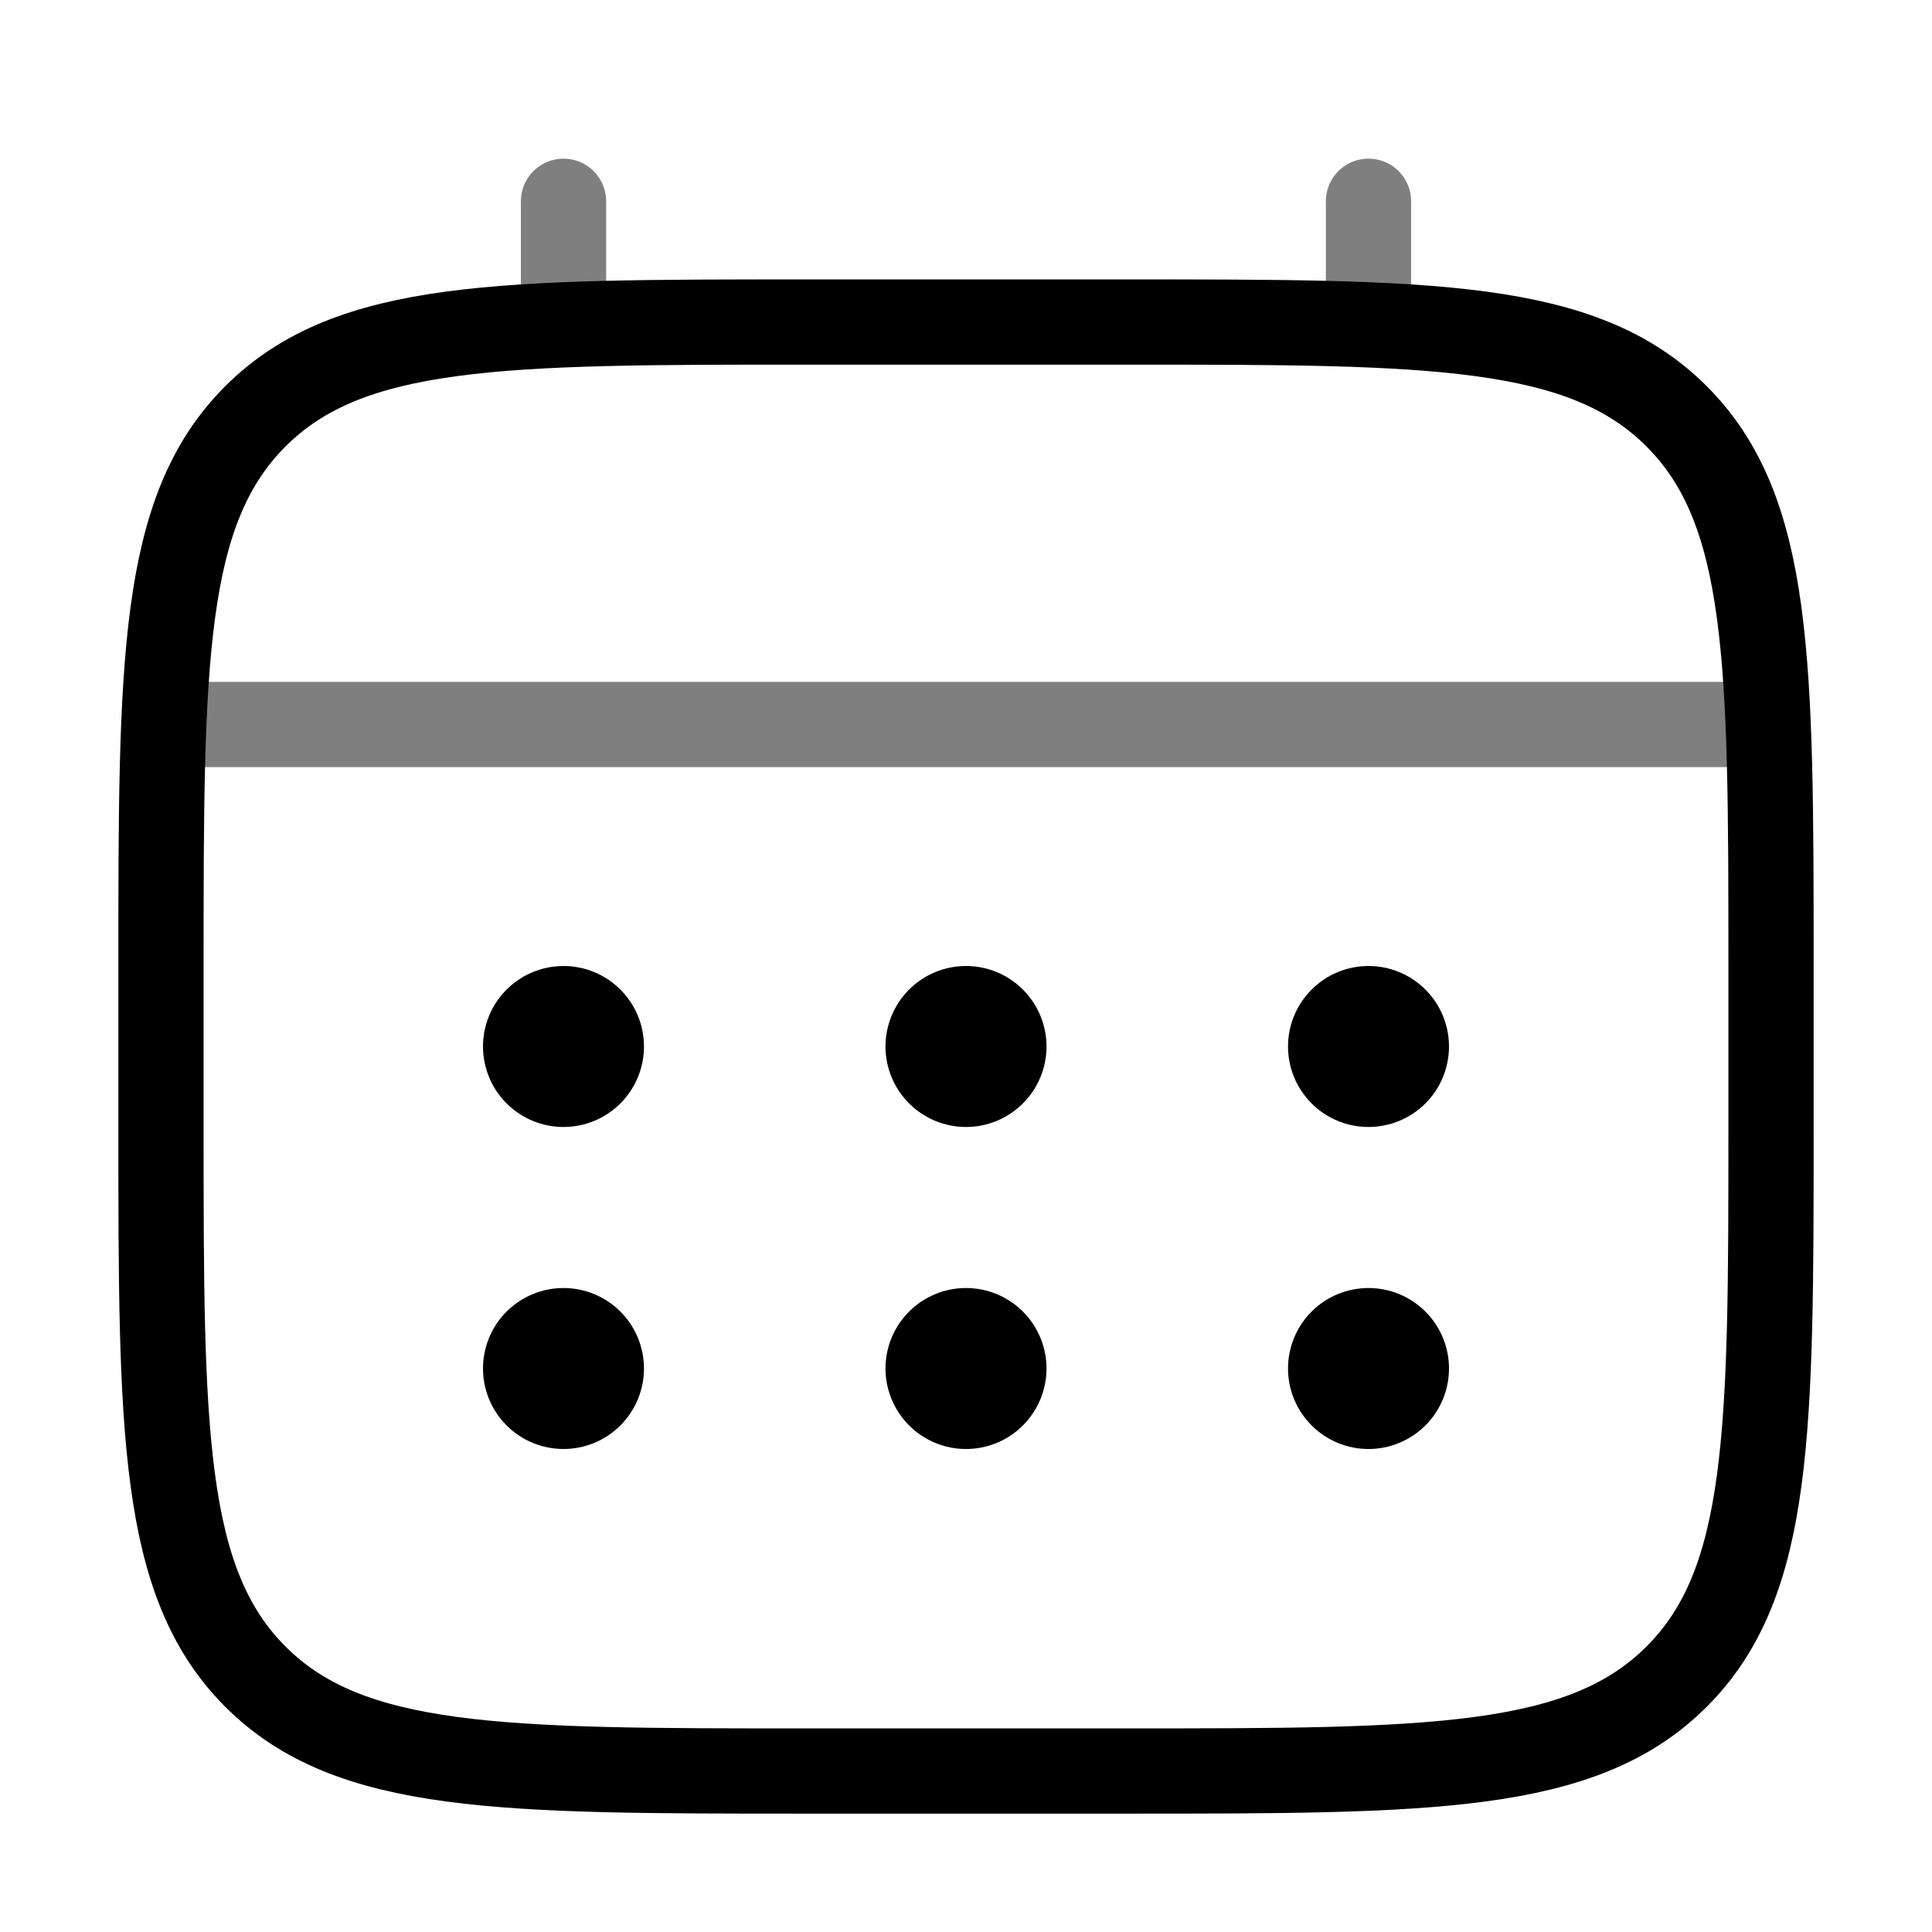 <svg width="34" height="34" viewBox="0 0 34 34" fill="none" xmlns="http://www.w3.org/2000/svg">
<path d="M2.833 17C2.833 11.658 2.833 8.986 4.494 7.327C6.154 5.668 8.824 5.667 14.167 5.667H19.833C25.176 5.667 27.848 5.667 29.506 7.327C31.165 8.987 31.167 11.658 31.167 17V19.833C31.167 25.176 31.167 27.847 29.506 29.506C27.846 31.165 25.176 31.167 19.833 31.167H14.167C8.824 31.167 6.153 31.167 4.494 29.506C2.835 27.846 2.833 25.176 2.833 19.833V17Z" stroke="black" stroke-width="1.5"/>
<path opacity="0.5" d="M9.917 5.667V3.542M24.083 5.667V3.542M3.542 12.75H30.458" stroke="black" stroke-width="1.5" stroke-linecap="round"/>
<path d="M25.5 24.083C25.5 24.459 25.351 24.819 25.085 25.085C24.819 25.351 24.459 25.5 24.083 25.5C23.708 25.5 23.347 25.351 23.082 25.085C22.816 24.819 22.667 24.459 22.667 24.083C22.667 23.708 22.816 23.347 23.082 23.082C23.347 22.816 23.708 22.667 24.083 22.667C24.459 22.667 24.819 22.816 25.085 23.082C25.351 23.347 25.5 23.708 25.5 24.083ZM25.5 18.417C25.5 18.792 25.351 19.153 25.085 19.418C24.819 19.684 24.459 19.833 24.083 19.833C23.708 19.833 23.347 19.684 23.082 19.418C22.816 19.153 22.667 18.792 22.667 18.417C22.667 18.041 22.816 17.681 23.082 17.415C23.347 17.149 23.708 17 24.083 17C24.459 17 24.819 17.149 25.085 17.415C25.351 17.681 25.5 18.041 25.5 18.417ZM18.417 24.083C18.417 24.459 18.267 24.819 18.002 25.085C17.736 25.351 17.376 25.5 17 25.5C16.624 25.5 16.264 25.351 15.998 25.085C15.733 24.819 15.583 24.459 15.583 24.083C15.583 23.708 15.733 23.347 15.998 23.082C16.264 22.816 16.624 22.667 17 22.667C17.376 22.667 17.736 22.816 18.002 23.082C18.267 23.347 18.417 23.708 18.417 24.083ZM18.417 18.417C18.417 18.792 18.267 19.153 18.002 19.418C17.736 19.684 17.376 19.833 17 19.833C16.624 19.833 16.264 19.684 15.998 19.418C15.733 19.153 15.583 18.792 15.583 18.417C15.583 18.041 15.733 17.681 15.998 17.415C16.264 17.149 16.624 17 17 17C17.376 17 17.736 17.149 18.002 17.415C18.267 17.681 18.417 18.041 18.417 18.417ZM11.333 24.083C11.333 24.459 11.184 24.819 10.918 25.085C10.653 25.351 10.292 25.5 9.917 25.5C9.541 25.5 9.181 25.351 8.915 25.085C8.649 24.819 8.5 24.459 8.5 24.083C8.5 23.708 8.649 23.347 8.915 23.082C9.181 22.816 9.541 22.667 9.917 22.667C10.292 22.667 10.653 22.816 10.918 23.082C11.184 23.347 11.333 23.708 11.333 24.083ZM11.333 18.417C11.333 18.792 11.184 19.153 10.918 19.418C10.653 19.684 10.292 19.833 9.917 19.833C9.541 19.833 9.181 19.684 8.915 19.418C8.649 19.153 8.5 18.792 8.5 18.417C8.5 18.041 8.649 17.681 8.915 17.415C9.181 17.149 9.541 17 9.917 17C10.292 17 10.653 17.149 10.918 17.415C11.184 17.681 11.333 18.041 11.333 18.417Z" fill="black"/>
</svg>

